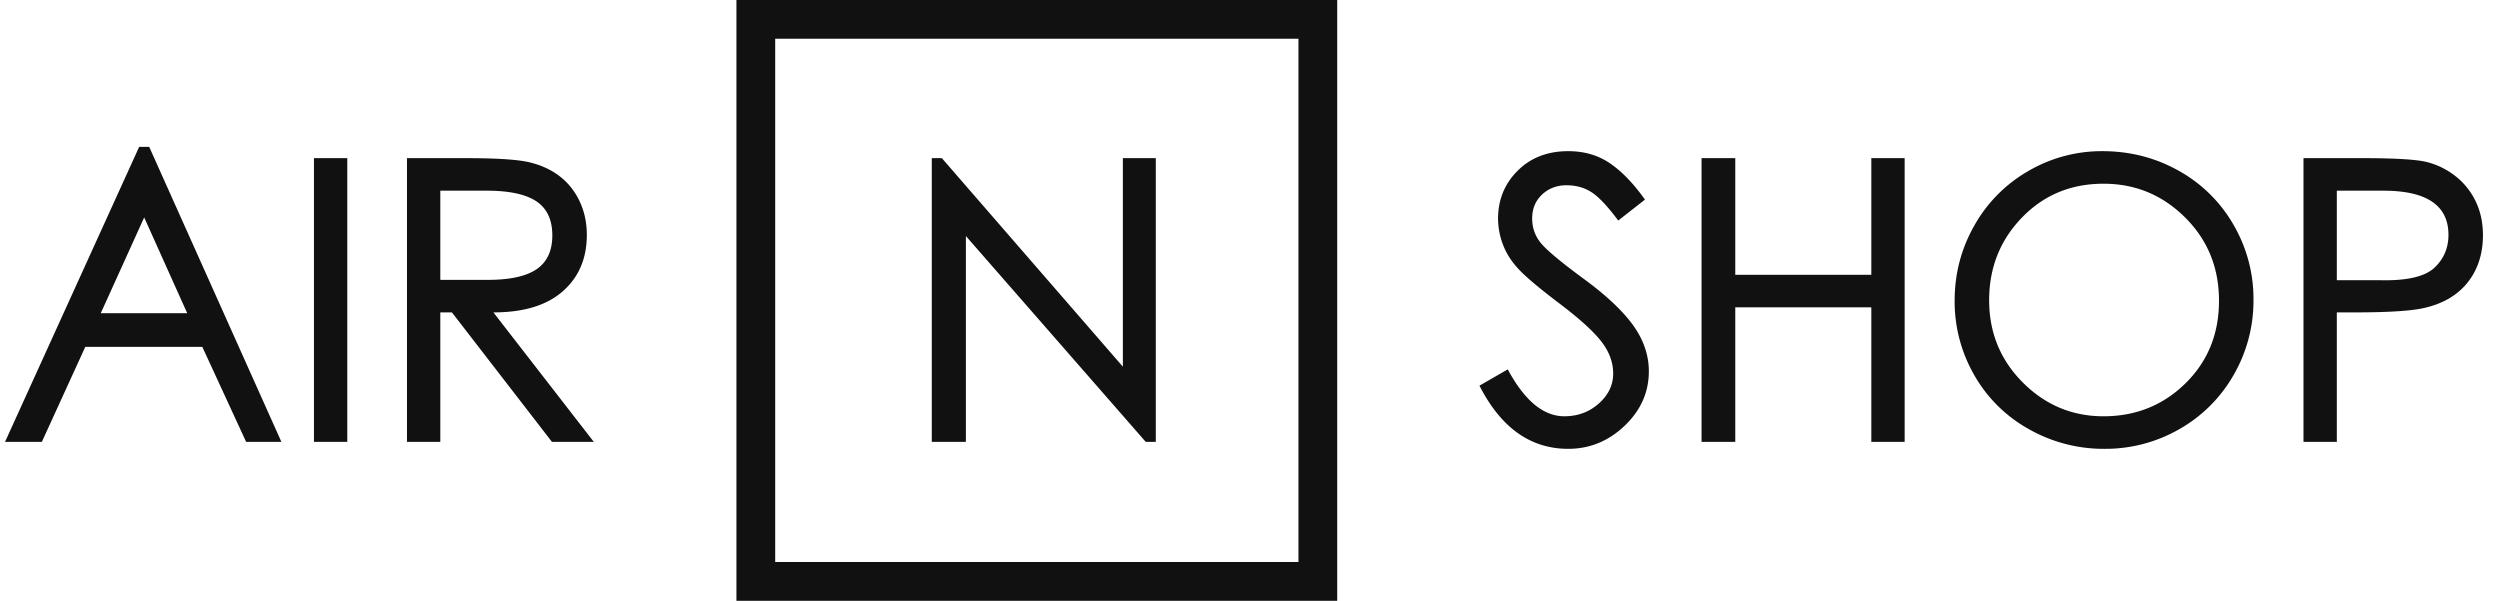 <svg xmlns="http://www.w3.org/2000/svg" width="129" height="31" viewBox="0 0 129 31">
    <g fill="none" fill-rule="evenodd">
        <path fill="#111" d="M14.52 22.8H12.7l-2.26-4.9H4.4l-2.24 4.9H.26L7.18 7.58h.52l6.82 15.22zm-4.86-6.64l-2.22-4.94-2.24 4.94h4.46zm8.26 6.64H16.2V8.16h1.72V22.8zm12.72 0h-2.16l-5.16-6.68h-.6v6.68H21V8.16h3c1.6 0 2.7.07 3.3.21.6.14 1.12.377 1.56.71.44.333.787.763 1.04 1.29s.38 1.11.38 1.75c0 1.213-.413 2.183-1.24 2.91-.827.727-2.02 1.09-3.58 1.09l5.18 6.68zm-7.92-8.36h2.34c1.173.013 2.04-.163 2.6-.53s.84-.953.84-1.76-.273-1.393-.82-1.76c-.547-.367-1.4-.55-2.56-.55h-2.4v4.6zm36.92 8.36h-.52l-9.28-10.62V22.8h-1.76V8.16h.52l9.34 10.76V8.16h1.7V22.8zM83.5 11.38c-.533-.72-.987-1.203-1.36-1.45-.373-.247-.81-.37-1.31-.37s-.92.16-1.26.48c-.34.32-.51.73-.51 1.23s.16.937.48 1.31c.32.373 1.057.983 2.21 1.83 1.153.847 1.997 1.643 2.53 2.39.533.747.8 1.533.8 2.36 0 1.08-.417 2.017-1.25 2.81-.833.793-1.803 1.19-2.91 1.19-1.947 0-3.473-1.087-4.58-3.26l1.46-.84c.867 1.613 1.84 2.42 2.92 2.42.693 0 1.287-.22 1.78-.66.493-.44.74-.953.74-1.54 0-.587-.207-1.143-.62-1.67-.413-.527-1.127-1.173-2.14-1.94-1.013-.767-1.71-1.35-2.09-1.75-.38-.4-.657-.827-.83-1.28a3.784 3.784 0 0 1-.26-1.36c0-.973.337-1.797 1.01-2.47.673-.673 1.543-1.01 2.61-1.01.827 0 1.547.21 2.16.63.613.42 1.213 1.043 1.8 1.87l-1.38 1.08zM98.28 22.8h-1.72v-6.94h-7.02v6.94H87.8V8.16h1.74v6.02h7.02V8.16h1.72V22.8zm10.2-15c1.427 0 2.74.337 3.94 1.01a7.388 7.388 0 0 1 2.83 2.79 7.593 7.593 0 0 1 1.03 3.87 7.65 7.65 0 0 1-1.02 3.87 7.429 7.429 0 0 1-2.8 2.8 7.65 7.65 0 0 1-3.87 1.02 7.82 7.82 0 0 1-3.89-1.01 7.337 7.337 0 0 1-2.82-2.78 7.596 7.596 0 0 1-1.02-3.86c0-1.393.34-2.687 1.02-3.88a7.43 7.43 0 0 1 2.79-2.81 7.504 7.504 0 0 1 3.81-1.02zm.06 13.68c1.667 0 3.077-.567 4.23-1.7 1.153-1.133 1.73-2.553 1.73-4.26 0-1.707-.583-3.14-1.75-4.3-1.167-1.16-2.57-1.74-4.21-1.74-1.68 0-3.083.583-4.21 1.75-1.127 1.167-1.69 2.587-1.69 4.26 0 1.673.58 3.09 1.74 4.25 1.16 1.16 2.547 1.74 4.16 1.74zm10.32-13.32h3c1.707 0 2.827.067 3.36.2a3.93 3.93 0 0 1 1.47.72c.447.347.797.78 1.05 1.3s.38 1.107.38 1.76-.123 1.24-.37 1.76-.6.95-1.06 1.29c-.46.34-1.023.58-1.69.72s-1.847.21-3.54.21h-.88v6.68h-1.72V8.16zm1.72 6.3h2.28c1.347.027 2.263-.187 2.75-.64.487-.453.73-1.02.73-1.7 0-1.52-1.12-2.28-3.36-2.28h-2.4v4.62z"/>
        <path stroke="#111" stroke-width="2" d="M39 1h29v29H39z"/>
    </g>
</svg>
